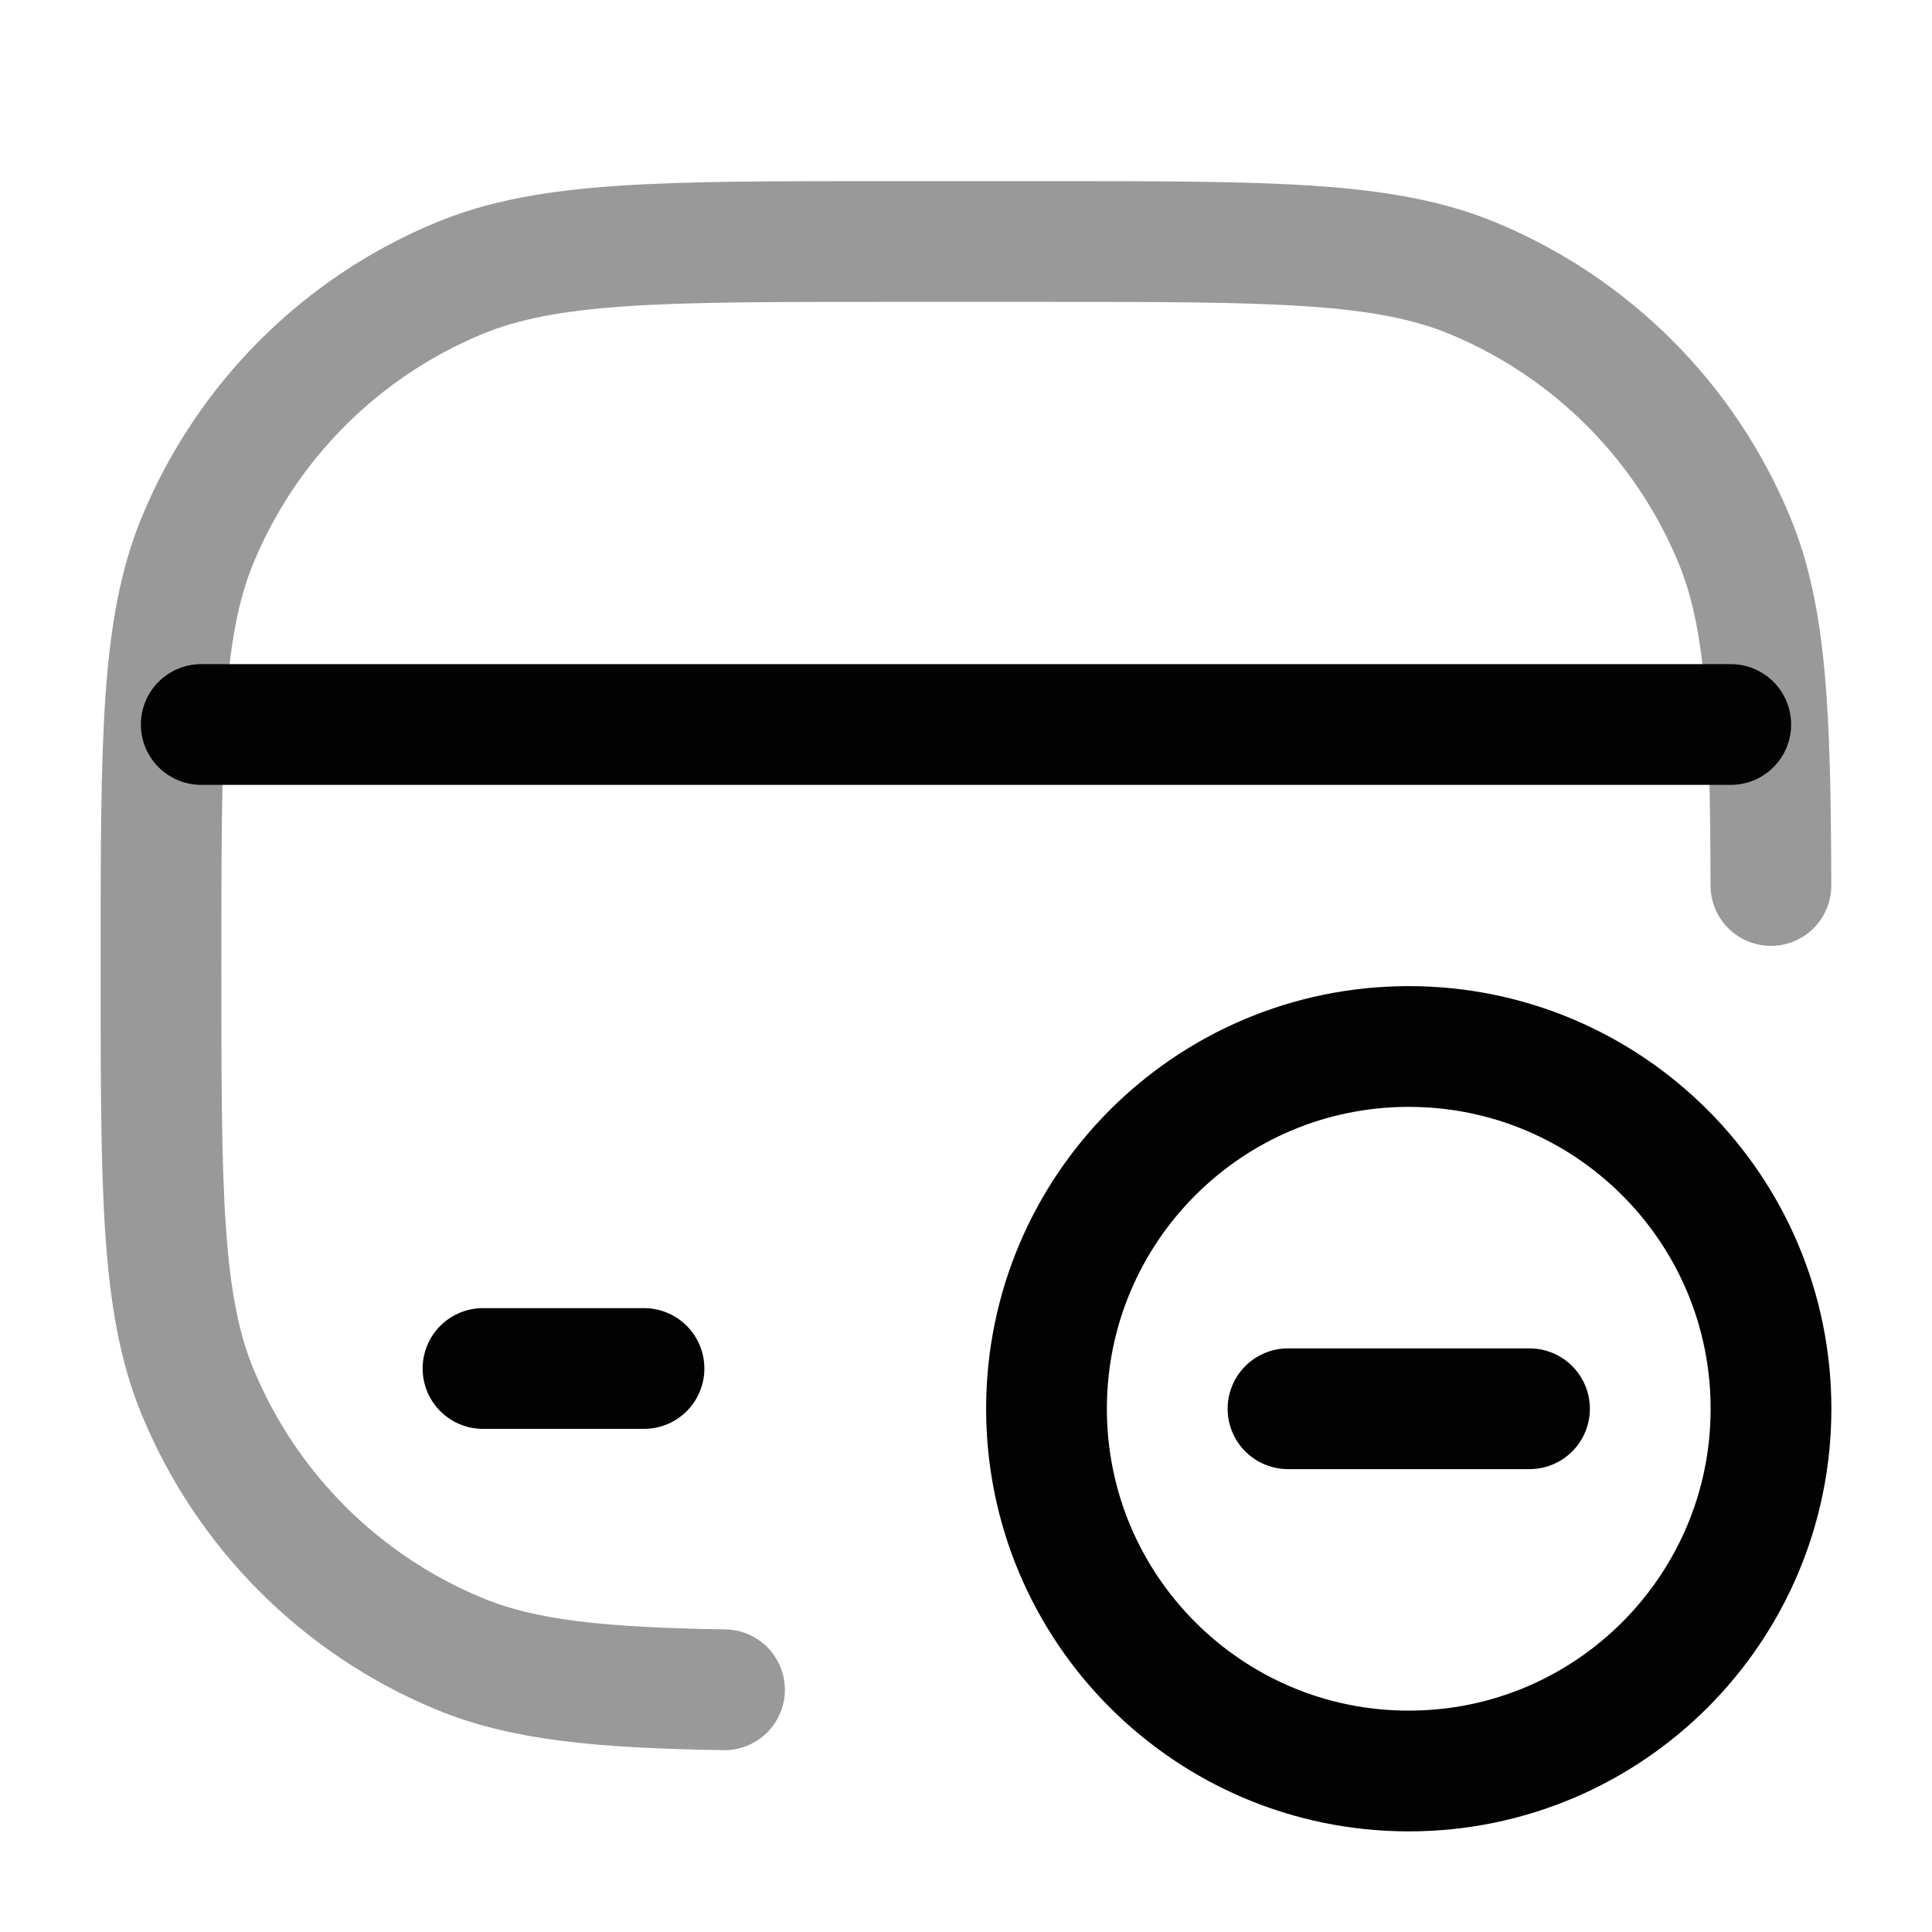 <svg width="24" height="24" viewBox="0 0 24 24" fill="none" xmlns="http://www.w3.org/2000/svg">
<path opacity="0.4" d="M9 20.991C7.463 20.966 6.505 20.875 5.704 20.543C4.234 19.934 3.066 18.766 2.457 17.296C2 16.194 2 14.796 2 12C2 9.204 2 7.807 2.457 6.704C3.066 5.234 4.234 4.066 5.704 3.457C6.807 3 8.204 3 11 3H13C15.796 3 17.194 3 18.296 3.457C19.766 4.066 20.934 5.234 21.543 6.704C21.942 7.666 21.993 8.854 21.999 11" stroke="#020203" stroke-width="1.5" stroke-linecap="round"/>
<path d="M13 17.5C13 19.985 15.015 22 17.5 22C19.985 22 22 19.985 22 17.5C22 15.015 19.985 13 17.5 13C15.015 13 13 15.015 13 17.5Z" stroke="#020203" stroke-width="1.5" stroke-linecap="round"/>
<path d="M16 17.5H19" stroke="#020203" stroke-width="1.5" stroke-linecap="round" stroke-linejoin="round"/>
<path d="M6 17L8 17" stroke="#020203" stroke-width="1.5" stroke-linecap="round" stroke-linejoin="round"/>
<path d="M2.5 9L21.5 9" stroke="#020203" stroke-width="1.5" stroke-linecap="round" stroke-linejoin="round"/>
</svg>
